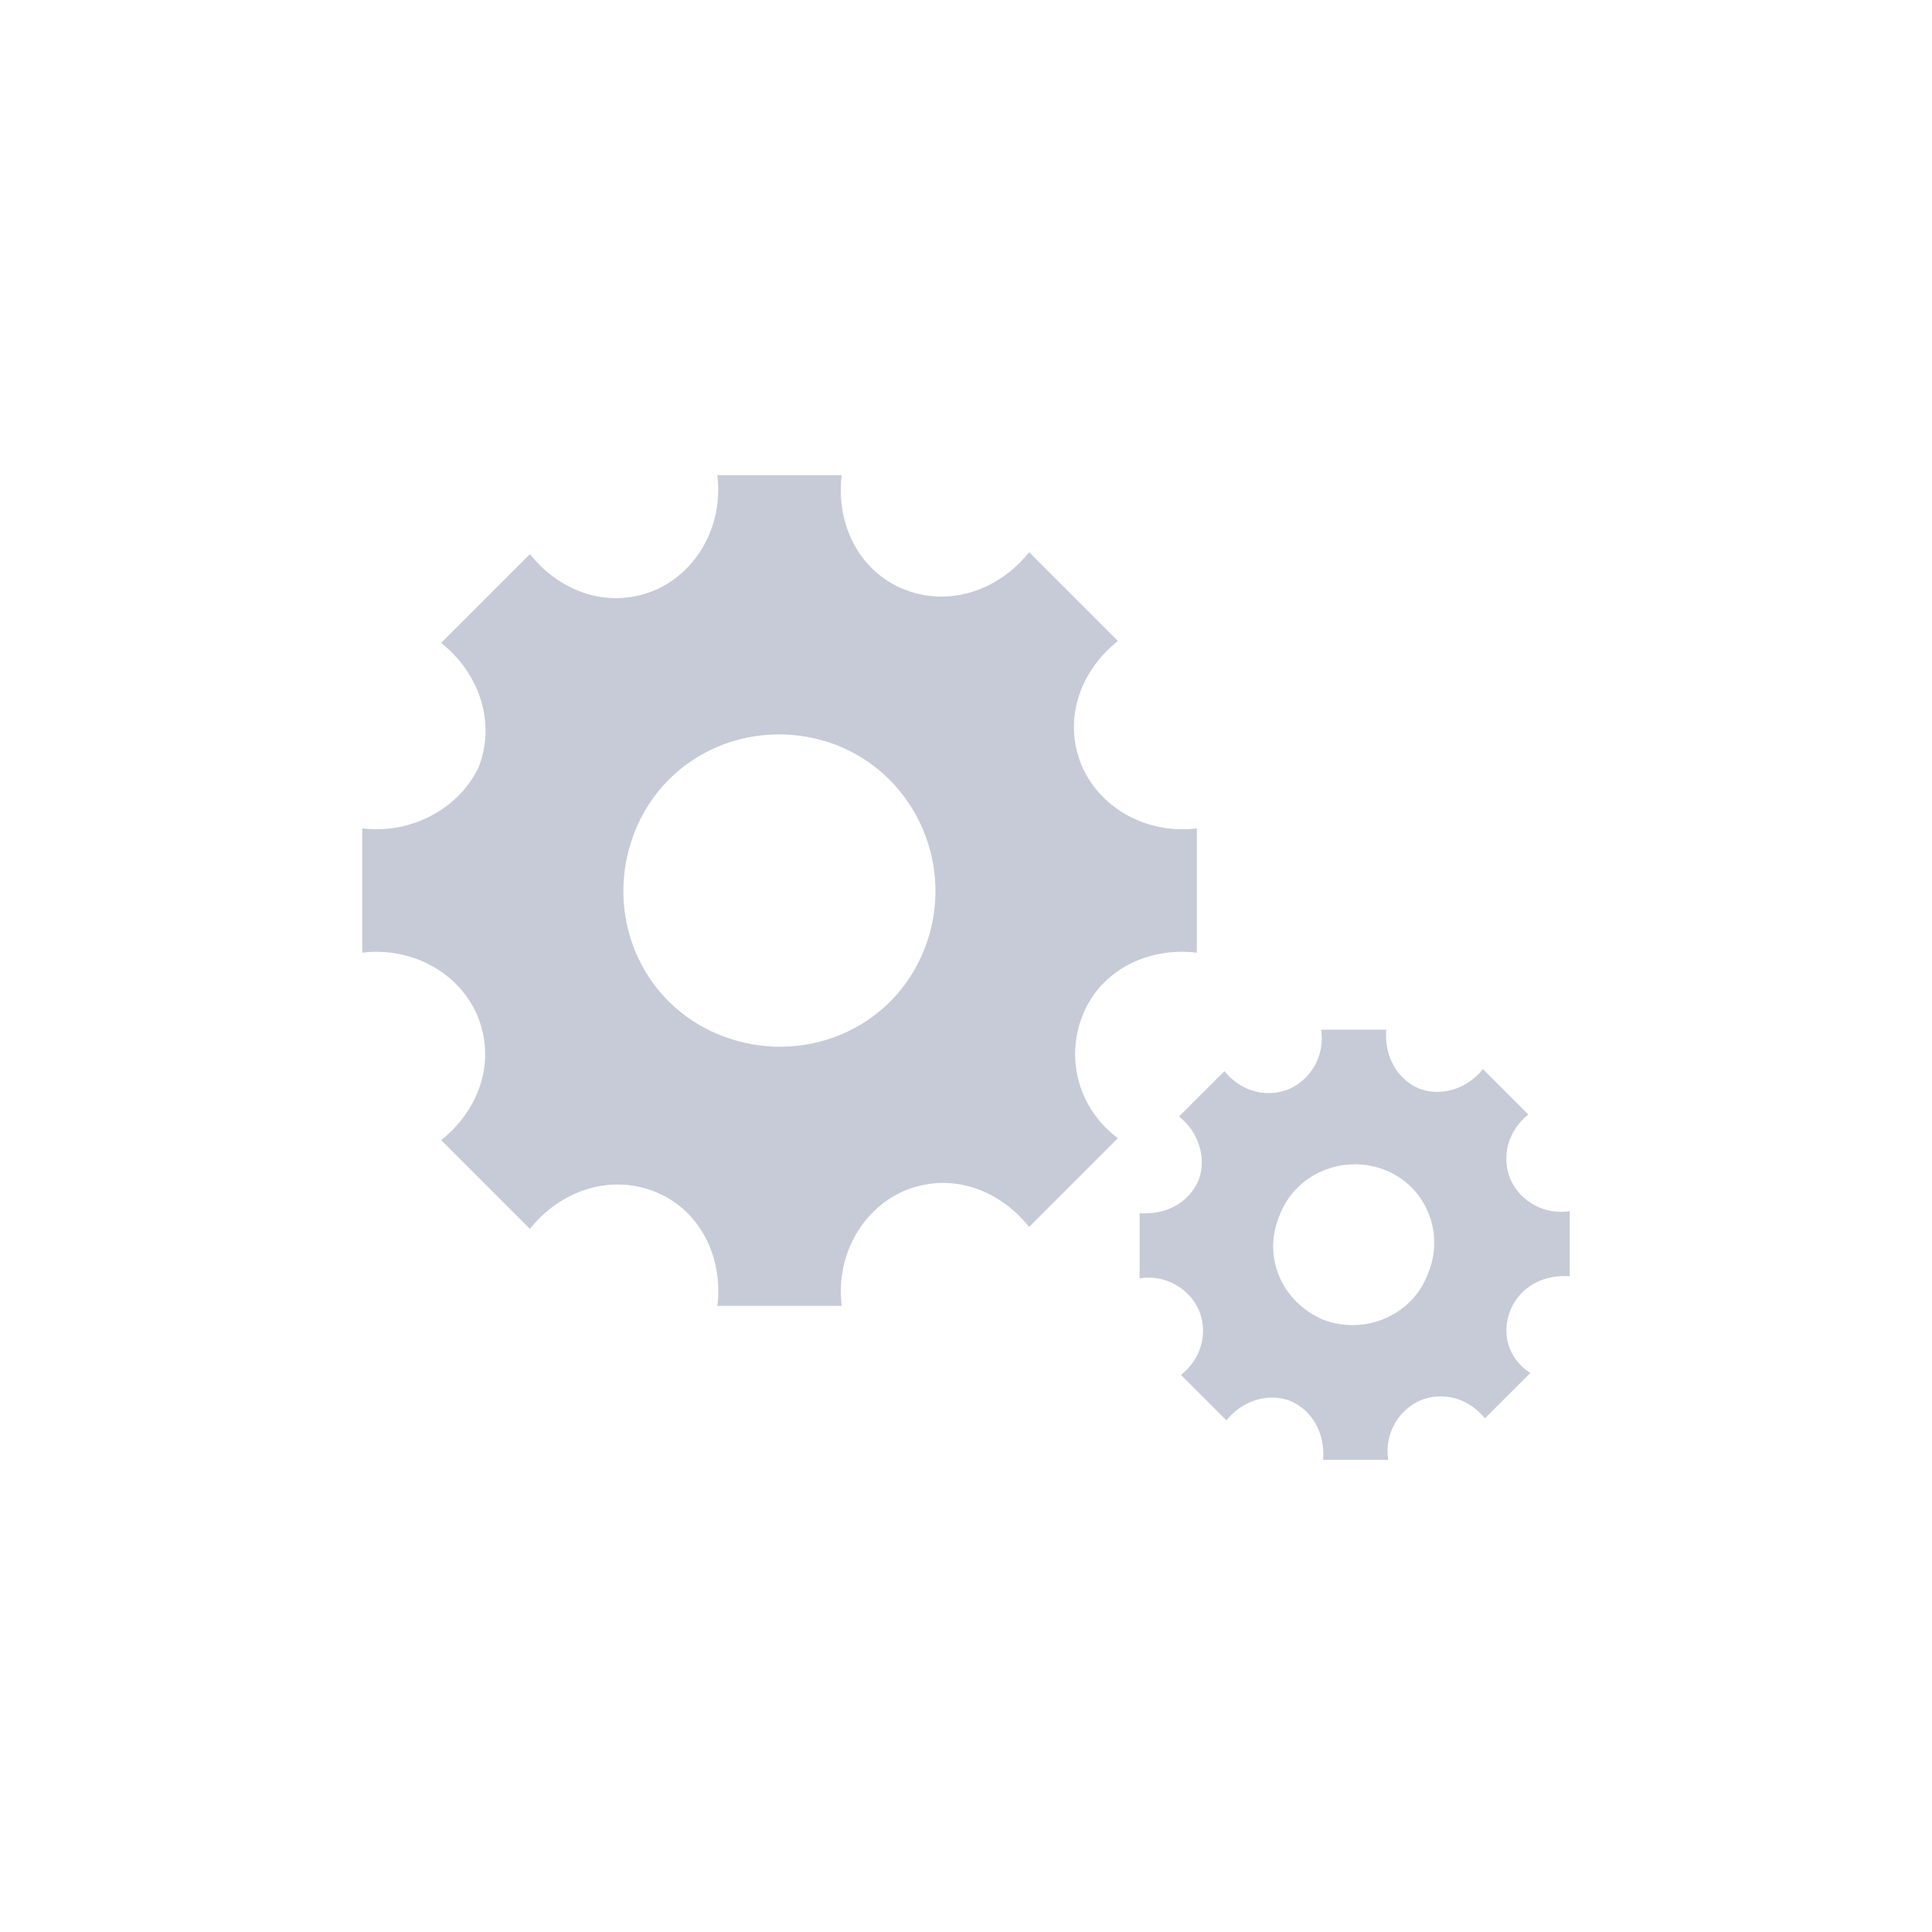<?xml version="1.0" encoding="utf-8"?>
<!-- Generator: Adobe Illustrator 21.0.1, SVG Export Plug-In . SVG Version: 6.00 Build 0)  -->
<svg version="1.1" id="Layer_1" xmlns="http://www.w3.org/2000/svg" xmlns:xlink="http://www.w3.org/1999/xlink" x="0px" y="0px"
	 viewBox="0 0 64 64" style="enable-background:new 0 0 64 64;" xml:space="preserve">
<style type="text/css">
	.st0{fill:#C7CBD7;}
</style>
<path class="st0" d="M35.856,33.651c0.588-1.503,2.157-2.288,3.791-2.092v-4.118c-1.569,0.196-3.137-0.588-3.791-2.026
	c-0.654-1.503-0.131-3.137,1.176-4.183l-2.941-2.941c-0.98,1.242-2.614,1.83-4.118,1.242c-1.503-0.588-2.288-2.157-2.092-3.791
	h-4.118c0.196,1.569-0.588,3.137-2.026,3.791c-1.503,0.654-3.137,0.131-4.183-1.176l-2.941,2.941c1.242,0.98,1.83,2.614,1.242,4.118
	c-0.654,1.373-2.222,2.222-3.856,2.026v4.118c1.569-0.196,3.137,0.588,3.791,2.026c0.654,1.503,0.131,3.137-1.176,4.183l2.941,2.941
	c0.98-1.242,2.614-1.83,4.118-1.242s2.288,2.157,2.092,3.791h4.118c-0.196-1.569,0.588-3.137,2.026-3.791
	c1.503-0.654,3.137-0.131,4.183,1.176l2.941-2.941C35.791,36.789,35.268,35.155,35.856,33.651z M30.627,31.429
	c-1.046,2.68-4.052,3.922-6.732,2.876s-3.922-4.052-2.876-6.732c1.046-2.68,4.052-3.922,6.732-2.876
	C30.366,25.743,31.673,28.749,30.627,31.429z"/>
<path class="st0" d="M50.039,43.39c0.327-0.784,1.111-1.176,1.961-1.111v-2.157c-0.85,0.131-1.634-0.327-1.961-1.046
	c-0.327-0.784-0.065-1.634,0.588-2.157l-1.503-1.503c-0.523,0.654-1.373,0.915-2.092,0.654c-0.784-0.327-1.176-1.111-1.111-1.961
	h-2.157c0.131,0.85-0.327,1.634-1.046,1.961c-0.784,0.327-1.634,0.065-2.157-0.588l-1.503,1.503
	c0.654,0.523,0.915,1.373,0.654,2.092c-0.327,0.784-1.111,1.176-1.961,1.111v2.157c0.85-0.131,1.634,0.327,1.961,1.046
	c0.327,0.784,0.065,1.634-0.588,2.157l1.503,1.503c0.523-0.654,1.373-0.915,2.092-0.654c0.784,0.327,1.176,1.111,1.111,1.961h2.157
	c-0.131-0.85,0.327-1.634,1.046-1.961c0.784-0.327,1.634-0.065,2.157,0.588l1.503-1.503C49.974,45.024,49.712,44.174,50.039,43.39z
	 M47.294,42.213c-0.523,1.373-2.092,2.026-3.464,1.503c-1.373-0.588-2.026-2.092-1.438-3.464c0.523-1.373,2.092-2.026,3.464-1.503
	C47.229,39.272,47.882,40.841,47.294,42.213z"/>
</svg>
